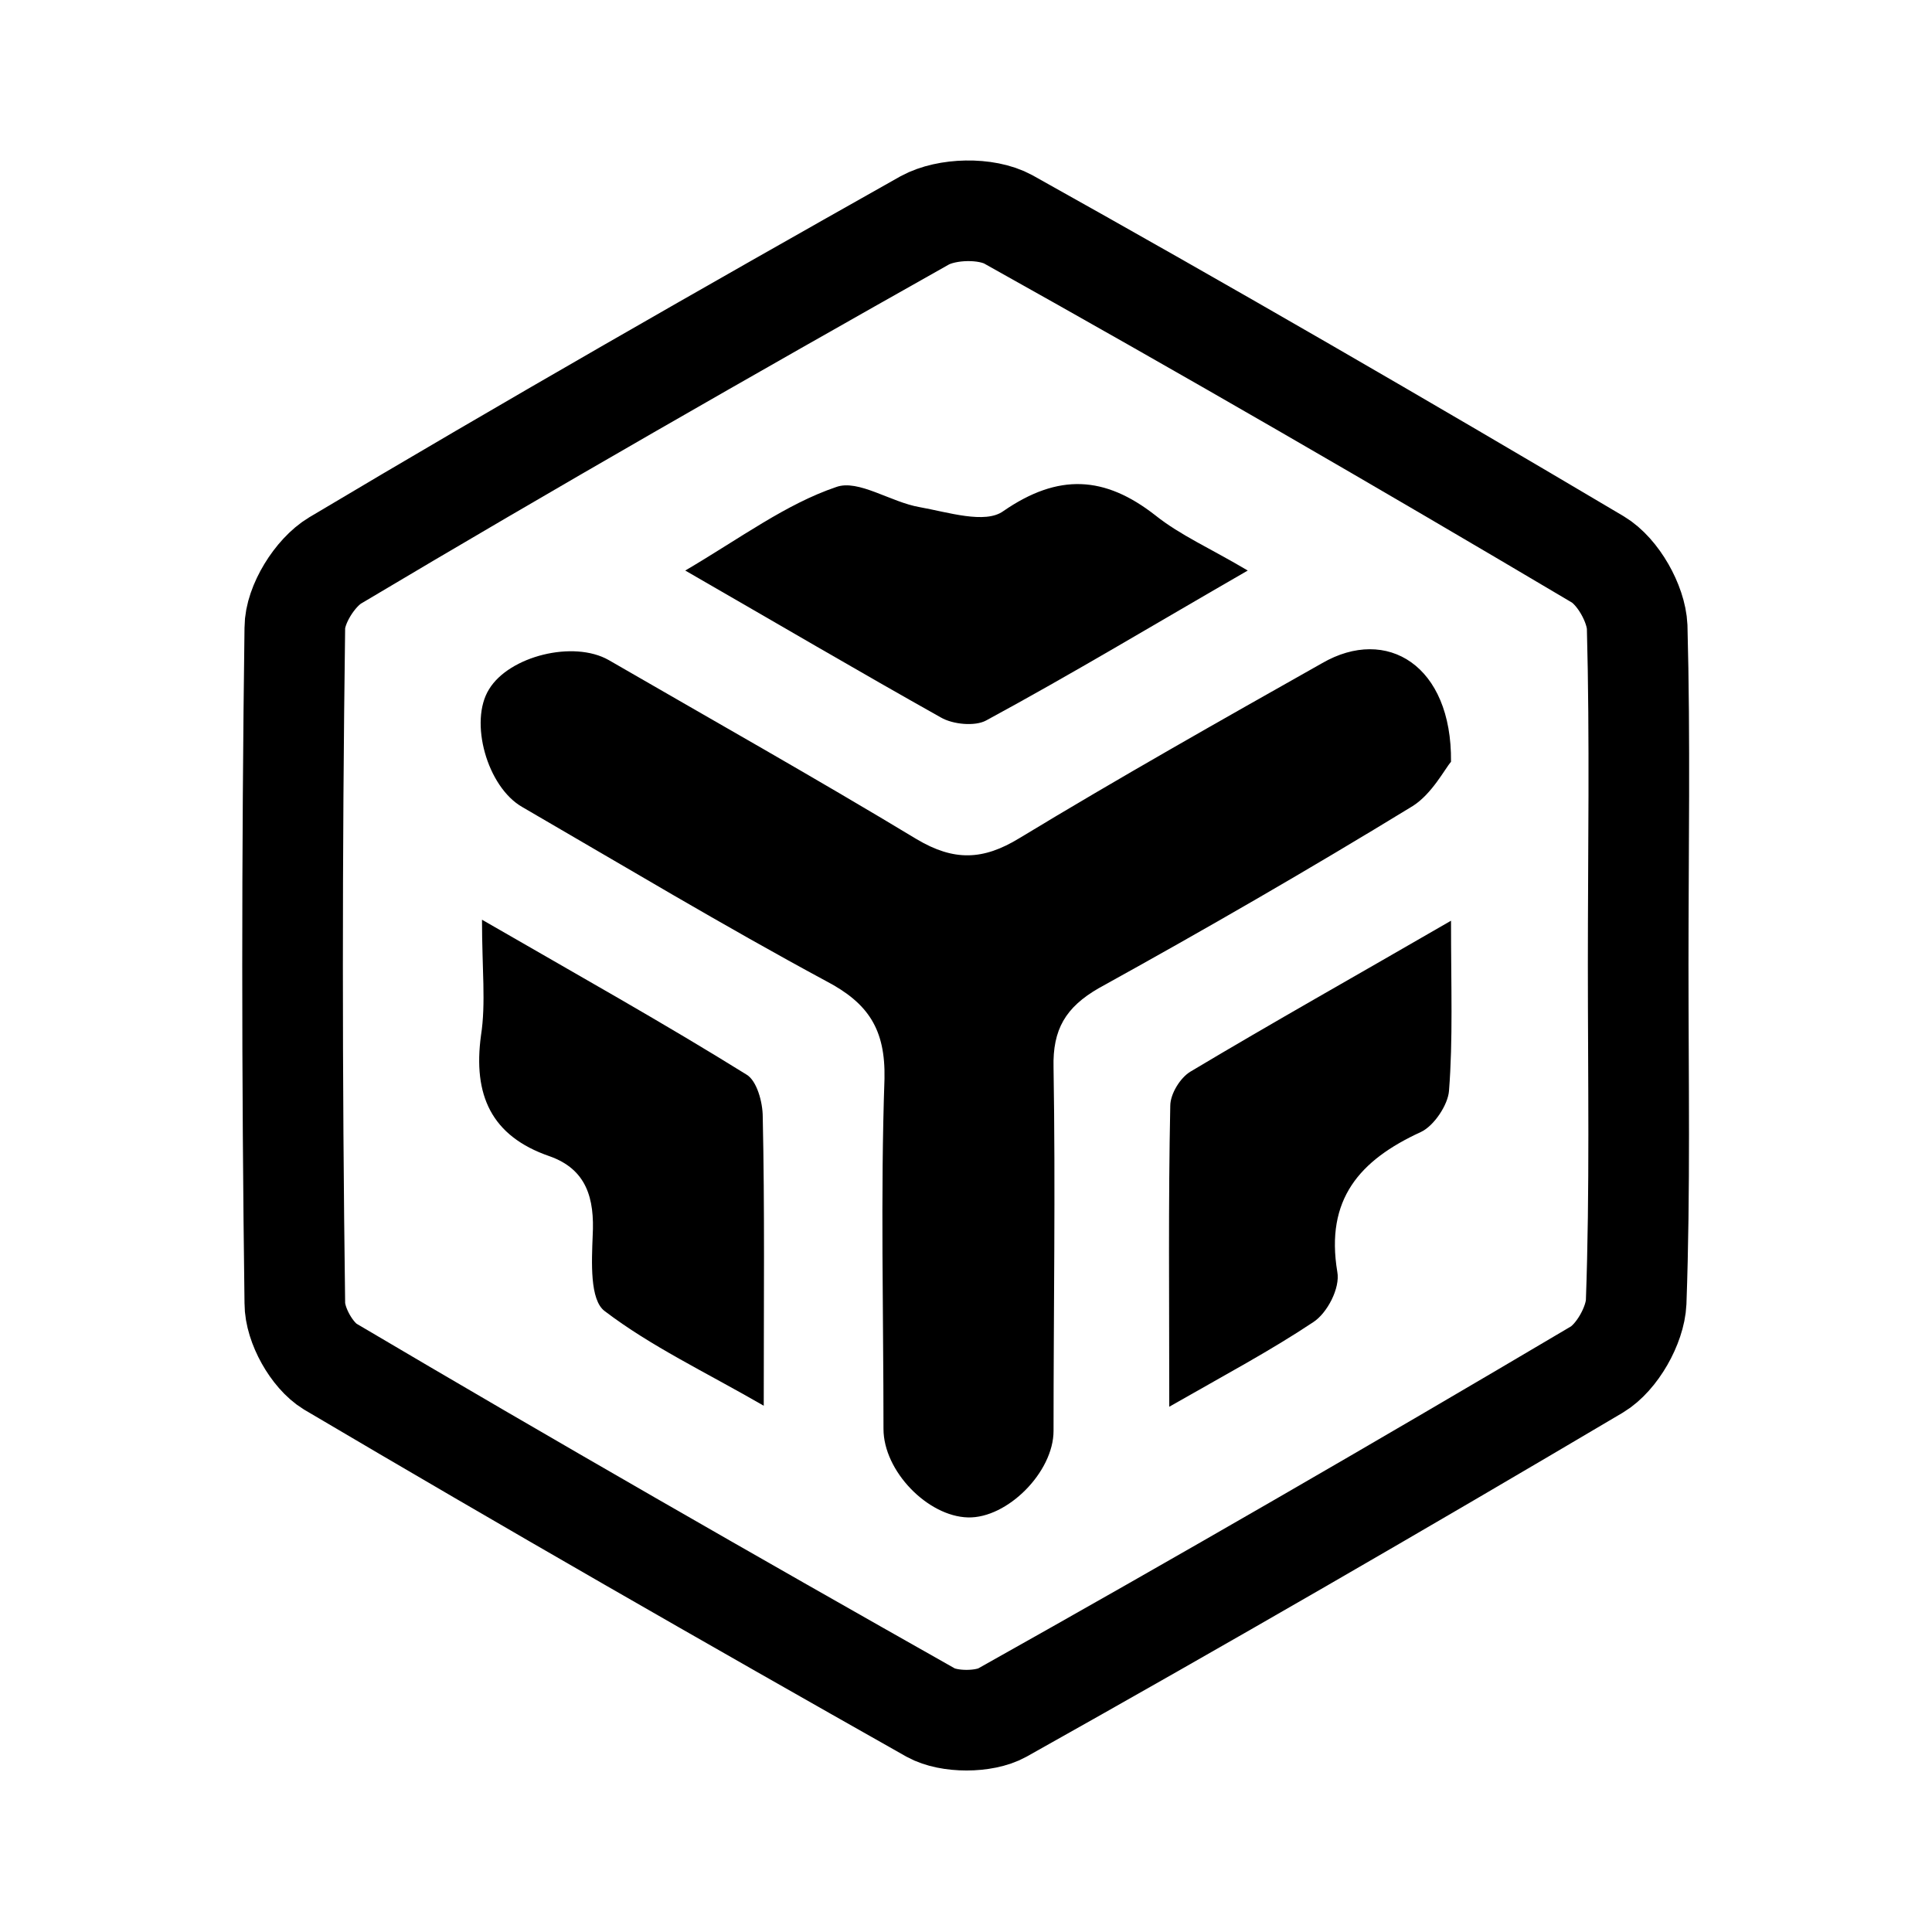 <svg xmlns="http://www.w3.org/2000/svg" xml:space="preserve" style="enable-background:new 0 0 192 192" viewBox="0 0 192 192"><path d="M162.8 95.9c0 11.2.2 22.4-.2 33.5-.1 2.3-1.9 5.5-3.9 6.7-19.6 11.6-39.3 23-59.1 34.1-1.8 1-5.3 1-7.1 0-20-11.3-39.9-22.7-59.7-34.4-1.8-1.1-3.5-4.1-3.5-6.3-.3-22.4-.3-44.7 0-67.1 0-2.3 2-5.5 4-6.7C52.6 44.2 72.2 33 91.9 21.9c2.2-1.2 6.1-1.3 8.3-.1 19.7 11 39.2 22.3 58.6 33.8 2 1.2 3.8 4.4 3.9 6.7.3 11.2.1 22.4.1 33.6 0 0 0 0 0 0z" style="fill:none;stroke:#000;stroke-width:10;stroke-linecap:round;stroke-linejoin:round;stroke-miterlimit:10"/><path d="M144.2 75.7c.1-9.6-6.4-13.5-12.8-9.8-10.1 5.7-20.2 11.4-30.1 17.4-3.6 2.2-6.5 2.3-10.2.1C81 77.3 70.7 71.5 60.5 65.6c-3.5-2-9.9-.4-11.9 2.9-2 3.2-.2 9.7 3.3 11.7 10 5.8 20 11.8 30.2 17.3 4.2 2.2 5.9 4.8 5.8 9.7-.4 11.6-.1 23.2-.1 34.8 0 4.2 4.4 8.7 8.4 8.8 3.9.1 8.5-4.5 8.5-8.6 0-12 .2-24 0-36.1-.1-3.8 1.2-6 4.5-7.9 10.5-5.8 20.9-11.8 31.2-18.1 1.9-1.2 3.2-3.7 3.8-4.4z"/><path d="M47.9 91.4c0 4.9.4 8.3-.1 11.5-.8 5.9 1 10 6.8 12 3.7 1.3 4.5 4.2 4.3 7.9-.1 2.6-.3 6.4 1.2 7.5 4.6 3.5 9.9 6 15.8 9.4 0-10.5.1-19.6-.1-28.7 0-1.5-.6-3.6-1.6-4.2-8.2-5.1-16.6-9.8-26.3-15.4zM144.2 91.5c-9.5 5.5-17.7 10.1-25.9 15-1 .6-2 2.2-2 3.4-.2 9.6-.1 19.1-.1 29.9 5.6-3.2 10.1-5.6 14.3-8.4 1.4-.9 2.7-3.4 2.4-5-1.2-7.2 2.2-11.1 8.3-13.9 1.3-.6 2.7-2.7 2.8-4.1.4-5.1.2-10.2.2-16.9zM68.1 56.7c9.2 5.3 17.2 10 25.4 14.6 1.2.7 3.4.9 4.5.3 8.5-4.6 16.8-9.6 26-14.9-3.7-2.2-6.7-3.5-9.2-5.5-5-3.9-9.6-4.2-15.1-.4-1.8 1.3-5.5.1-8.3-.4-2.9-.5-6.1-2.8-8.3-2-5 1.7-9.4 5-15 8.3z"/></svg>